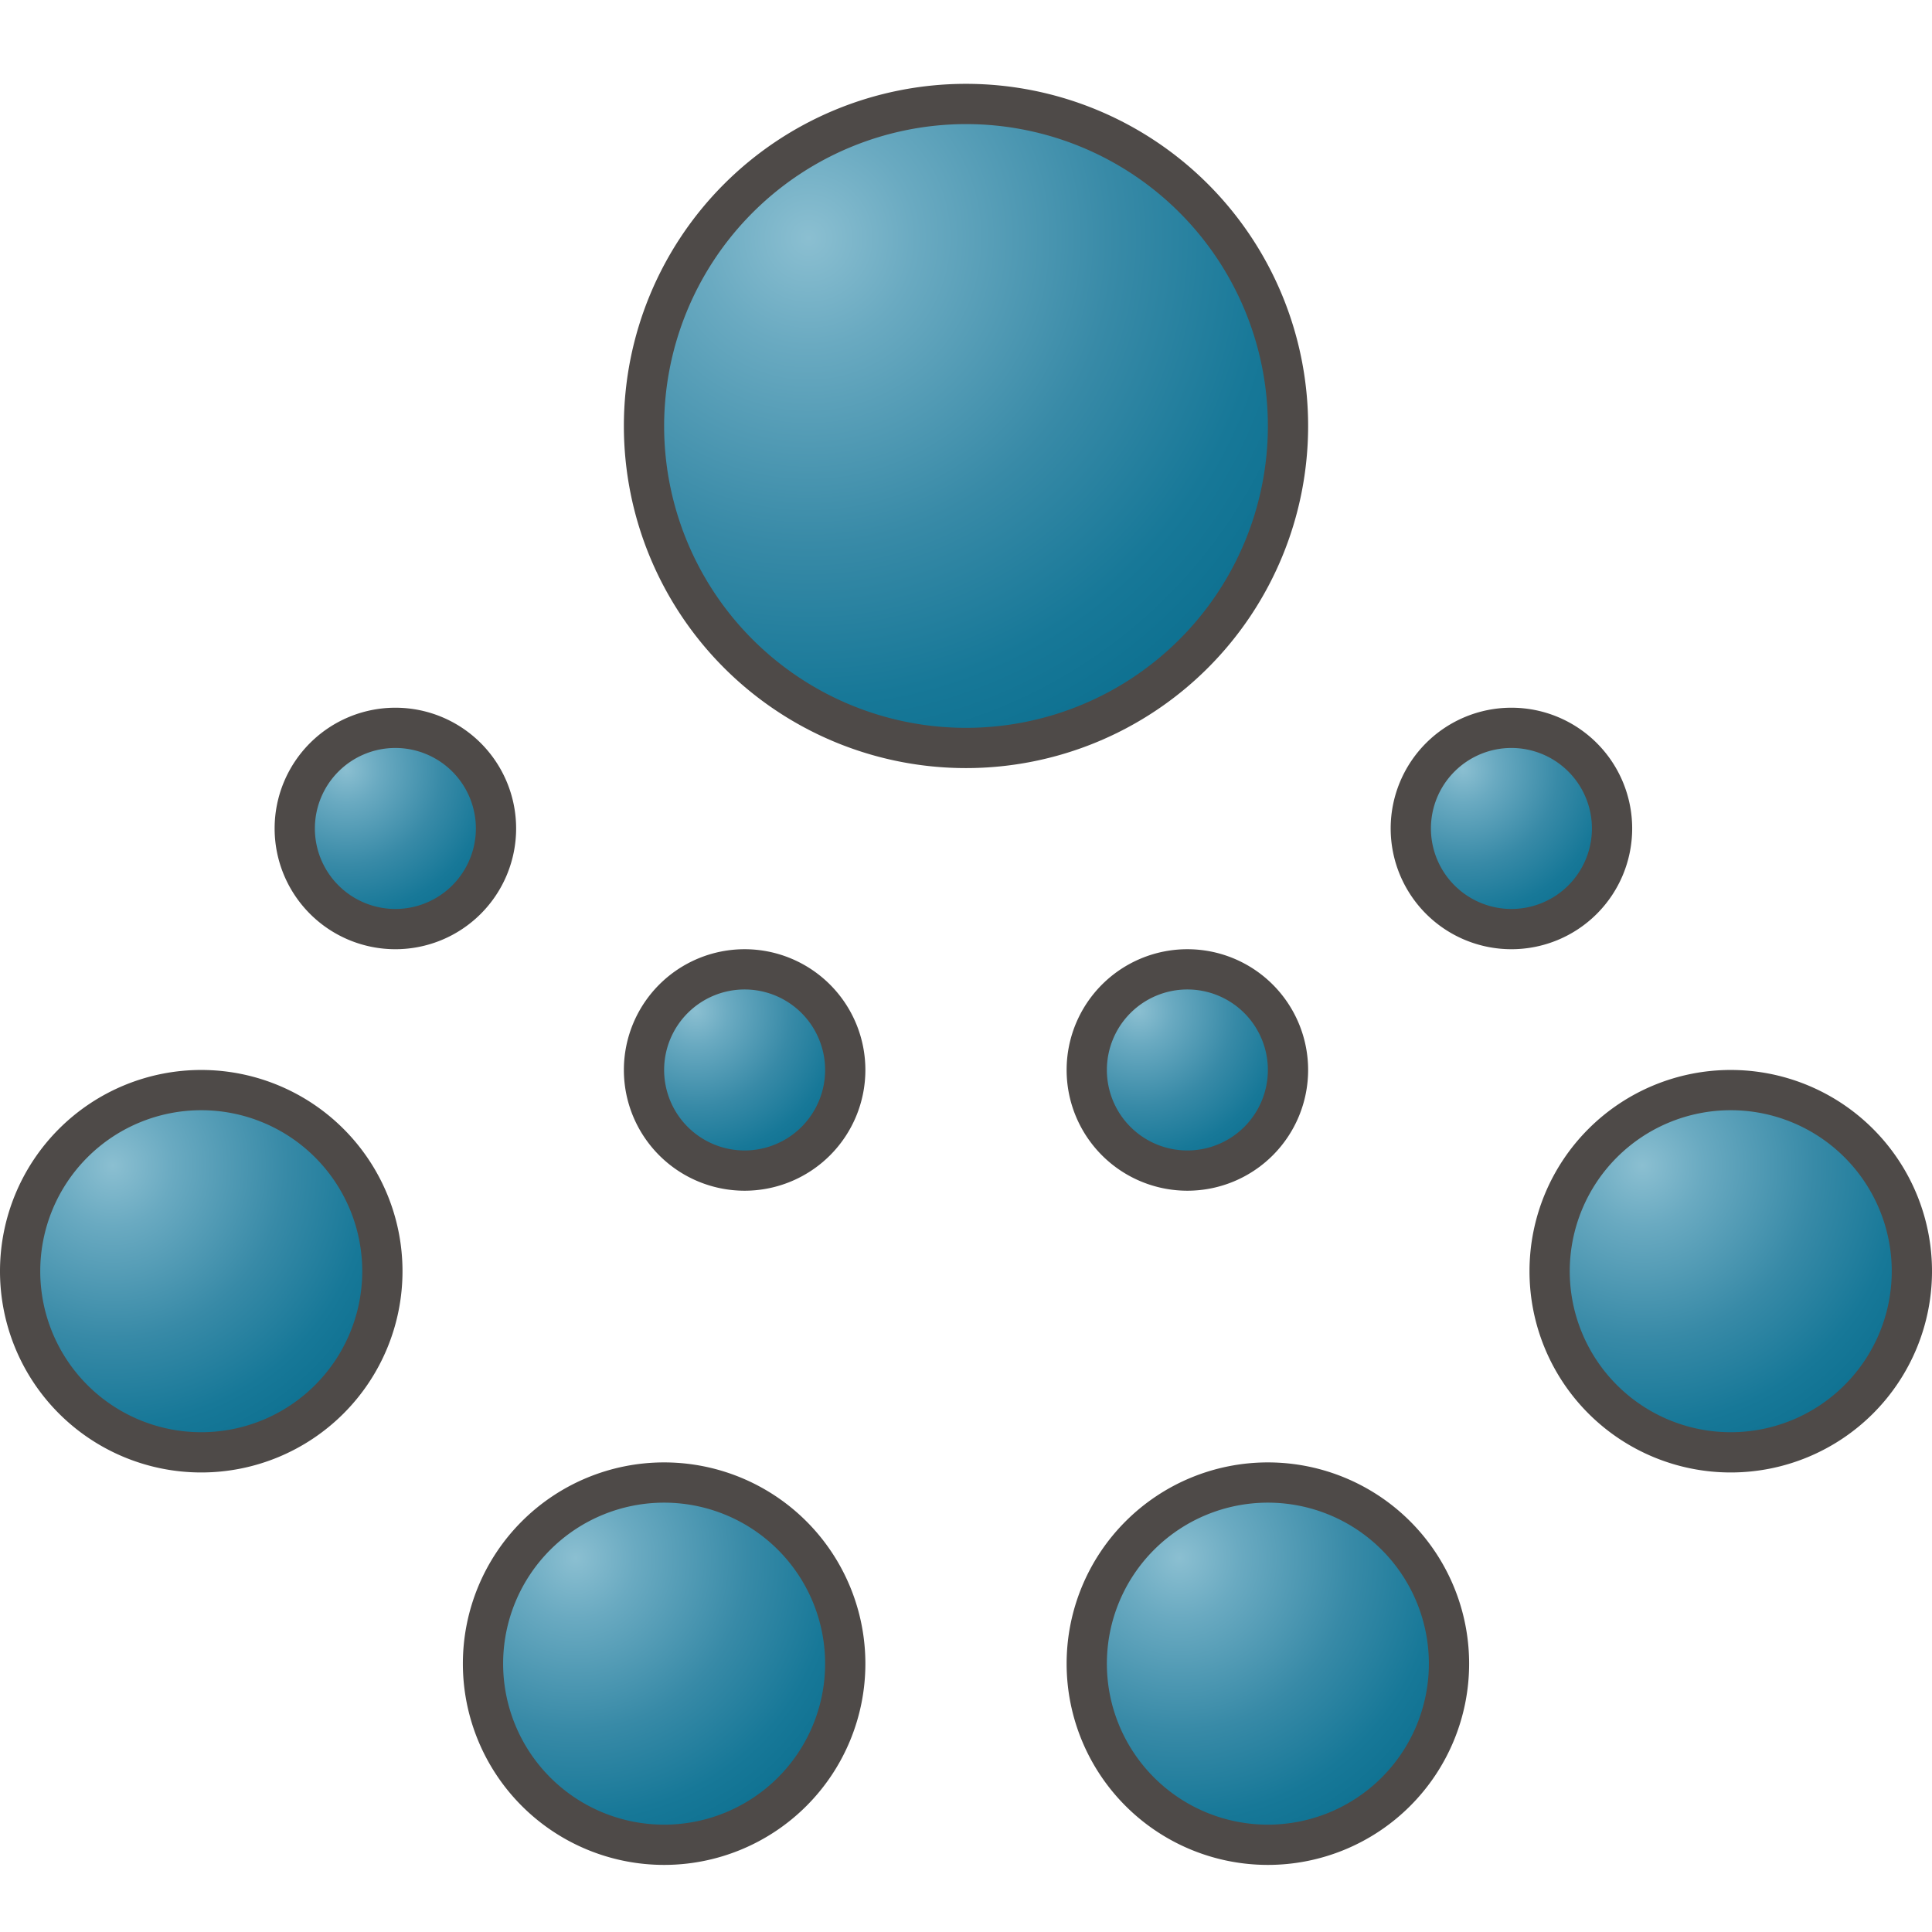 <svg id="Image" xmlns="http://www.w3.org/2000/svg" xmlns:xlink="http://www.w3.org/1999/xlink" viewBox="0 0 48 48">
  <defs>
    <radialGradient id="radial-gradient" cx="47.655" cy="-29.355" r="8.578" gradientTransform="matrix(0.9, 0, 0, -0.9, -40.091, 2.536)" gradientUnits="userSpaceOnUse">
      <stop offset="0" stop-color="#8bbfd1"/>
      <stop offset="0.195" stop-color="#6aaac1"/>
      <stop offset="0.554" stop-color="#388aa7"/>
      <stop offset="0.835" stop-color="#177898"/>
      <stop offset="1" stop-color="#0e7191"/>
    </radialGradient>
    <radialGradient id="radial-gradient-2" cx="89.878" cy="-29.355" r="8.578" xlink:href="#radial-gradient"/>
    <radialGradient id="radial-gradient-3" cx="60.433" cy="-40.188" r="8.578" xlink:href="#radial-gradient"/>
    <radialGradient id="radial-gradient-4" cx="77.1" cy="-40.188" r="8.578" xlink:href="#radial-gradient"/>
    <radialGradient id="radial-gradient-5" cx="8.551" cy="31.123" r="4.17" gradientTransform="matrix(1.029, 0, 0, -1.029, -0.195, 51.136)" xlink:href="#radial-gradient"/>
    <radialGradient id="radial-gradient-6" cx="16.987" cy="25.289" r="4.17" gradientTransform="matrix(1.029, 0, 0, -1.029, -0.195, 51.136)" xlink:href="#radial-gradient"/>
    <radialGradient id="radial-gradient-7" cx="27.682" cy="25.289" r="4.17" gradientTransform="matrix(1.029, 0, 0, -1.029, -0.195, 51.136)" xlink:href="#radial-gradient"/>
    <radialGradient id="radial-gradient-8" cx="35.509" cy="31.123" r="4.17" gradientTransform="matrix(1.029, 0, 0, -1.029, -0.195, 51.136)" xlink:href="#radial-gradient"/>
    <radialGradient id="radial-gradient-9" cx="20.088" cy="44.087" r="13.725" gradientTransform="matrix(1, 0, 0, -1, 0, 50)" xlink:href="#radial-gradient"/>
  </defs>
  <g>
    <circle cx="5" cy="31.583" r="4.5" fill="url(#radial-gradient)"/>
    <path d="M5,27.583a4,4,0,1,1-4,4,4,4,0,0,1,4-4m0-1a5,5,0,1,0,5,5,5,5,0,0,0-5-5Z" fill="#4e4a48"/>
  </g>
  <g>
    <circle cx="43" cy="31.583" r="4.5" fill="url(#radial-gradient-2)"/>
    <path d="M43,27.583a4,4,0,1,1-4,4,4,4,0,0,1,4-4m0-1a5,5,0,1,0,5,5,5,5,0,0,0-5-5Z" fill="#4e4a48"/>
  </g>
  <g>
    <path d="M16.5,45.833a4.5,4.5,0,1,1,4.5-4.5A4.5,4.5,0,0,1,16.5,45.833Z" fill="url(#radial-gradient-3)"/>
    <path d="M16.5,37.333a4,4,0,1,1-4,4,4,4,0,0,1,4-4m0-1a5,5,0,1,0,5,5,5,5,0,0,0-5-5Z" fill="#4e4a48"/>
  </g>
  <g>
    <path d="M31.5,45.833a4.5,4.5,0,1,1,4.5-4.5A4.5,4.5,0,0,1,31.5,45.833Z" fill="url(#radial-gradient-4)"/>
    <path d="M31.5,37.333a4,4,0,1,1-4,4,4,4,0,0,1,4-4m0-1a5,5,0,1,0,5,5,5,5,0,0,0-5-5Z" fill="#4e4a48"/>
  </g>
  <g>
    <circle cx="9.823" cy="20.583" r="2.5" fill="url(#radial-gradient-5)"/>
    <path d="M9.823,18.583a2,2,0,1,1-2,2,2,2,0,0,1,2-2m0-1a3,3,0,1,0,3,3,3,3,0,0,0-3-3Z" fill="#4e4a48"/>
  </g>
  <g>
    <circle cx="18.5" cy="26.583" r="2.5" fill="url(#radial-gradient-6)"/>
    <path d="M18.5,24.583a2,2,0,1,1-2,2,2,2,0,0,1,2-2m0-1a3,3,0,1,0,3,3,3,3,0,0,0-3-3Z" fill="#4e4a48"/>
  </g>
  <g>
    <circle cx="29.5" cy="26.583" r="2.5" fill="url(#radial-gradient-7)"/>
    <path d="M29.5,24.583a2,2,0,1,1-2,2,2,2,0,0,1,2-2m0-1a3,3,0,1,0,3,3,3,3,0,0,0-3-3Z" fill="#4e4a48"/>
  </g>
  <g>
    <circle cx="37.551" cy="20.583" r="2.5" fill="url(#radial-gradient-8)"/>
    <path d="M37.551,18.583a2,2,0,1,1-2,2,2,2,0,0,1,2-2m0-1a3,3,0,1,0,3,3,3,3,0,0,0-3-3Z" fill="#4e4a48"/>
  </g>
  <g>
    <circle cx="24" cy="10.583" r="8" fill="url(#radial-gradient-9)"/>
    <path d="M24,3.083a7.5,7.5,0,1,1-7.5,7.5,7.509,7.509,0,0,1,7.5-7.5m0-1a8.5,8.5,0,1,0,8.5,8.5,8.5,8.5,0,0,0-8.5-8.5Z" fill="#4e4a48"/>
  </g>
</svg>
